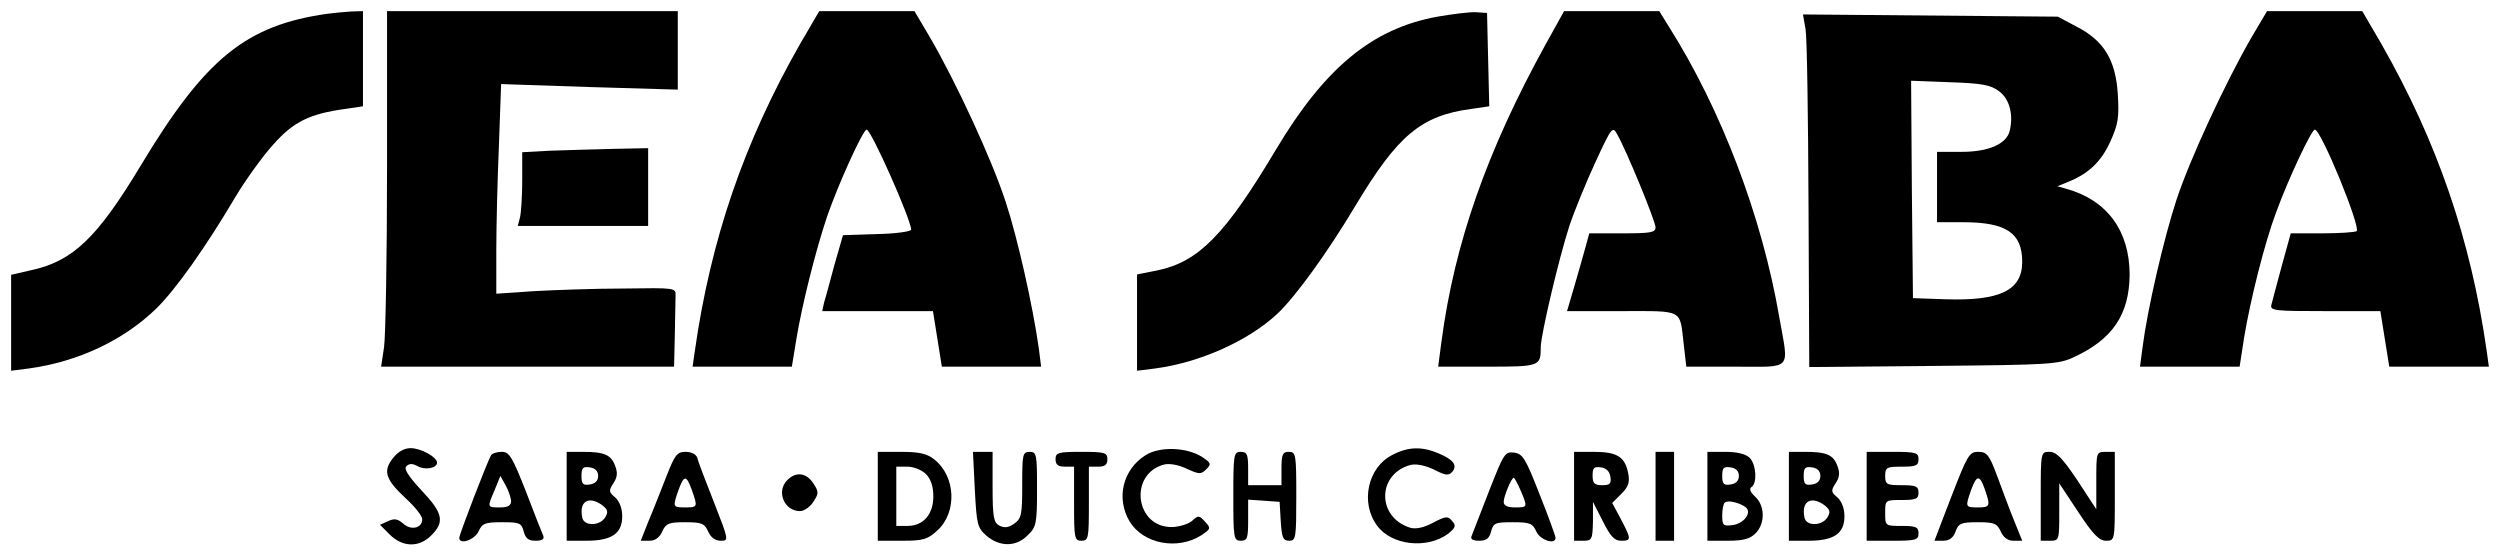 <?xml version="1.0" standalone="no"?>
<!DOCTYPE svg PUBLIC "-//W3C//DTD SVG 20010904//EN"
 "http://www.w3.org/TR/2001/REC-SVG-20010904/DTD/svg10.dtd">
<svg version="1.0" xmlns="http://www.w3.org/2000/svg"
 width="675pt" height="150pt" viewBox="0 0 675 150"
 preserveAspectRatio="xMidYMid meet">

<g transform="translate(0,150) scale(0.1,-0.1)"
fill="#000000" stroke="none">
<path d="M885 1463 c-220 -31 -330 -119 -505 -410 -118 -196 -184 -259 -298
-283 l-52 -12 0 -129 0 -130 47 6 c133 18 257 76 346 163 52 51 134 167 213
301 27 45 73 109 102 141 55 62 99 83 195 96 l47 7 0 128 0 129 -32 -1 c-18
-1 -46 -4 -63 -6z"/>
<path d="M1045 1042 c0 -235 -4 -451 -8 -479 l-8 -53 396 0 395 0 2 85 c1 47
2 95 2 107 1 21 -2 21 -139 19 -77 0 -186 -4 -242 -7 l-103 -7 0 115 c0 63 3
190 7 283 l6 168 239 -8 238 -7 0 106 0 106 -392 0 -393 0 0 -428z"/>
<path d="M2160 1381 c-151 -265 -241 -527 -284 -829 l-6 -42 134 0 134 0 12
73 c15 93 53 243 83 332 30 87 97 235 107 235 12 0 120 -243 120 -270 0 -5
-41 -11 -92 -12 l-92 -3 -23 -80 c-12 -44 -24 -90 -28 -102 l-5 -23 149 0 150
0 12 -75 12 -75 134 0 134 0 -6 48 c-16 114 -57 298 -90 398 -37 113 -132 319
-204 443 l-42 71 -129 0 -128 0 -52 -89z"/>
<path d="M3881 1455 c-176 -32 -304 -138 -436 -359 -137 -230 -209 -303 -320
-326 l-55 -11 0 -130 0 -130 48 6 c122 16 253 75 331 148 50 47 137 168 211
292 114 190 177 243 313 261 l48 7 -3 126 -3 126 -30 2 c-16 1 -63 -5 -104
-12z"/>
<path d="M4172 1378 c-158 -287 -245 -536 -280 -800 l-9 -68 133 0 c141 0 144
1 144 52 0 34 50 244 77 327 14 42 46 120 71 174 43 93 46 97 58 75 26 -45
104 -236 104 -252 0 -14 -14 -16 -90 -16 l-89 0 -10 -37 c-6 -21 -19 -68 -30
-105 l-20 -68 149 0 c167 0 155 6 166 -89 l7 -61 133 0 c156 0 144 -13 118
134 -47 273 -157 561 -298 784 l-26 42 -129 0 -128 0 -51 -92z"/>
<path d="M6079 1399 c-71 -123 -167 -330 -203 -440 -34 -104 -78 -294 -91
-396 l-7 -53 135 0 134 0 12 78 c17 103 56 258 87 340 33 90 95 222 104 222
17 0 124 -262 113 -274 -4 -3 -45 -6 -92 -6 l-86 0 -24 -87 c-13 -49 -26 -96
-28 -105 -5 -17 7 -18 144 -18 l150 0 12 -75 12 -75 135 0 134 0 -6 43 c-43
301 -133 563 -284 828 l-52 89 -128 0 -129 0 -42 -71z"/>
<path d="M4875 1421 c4 -22 7 -237 8 -476 l2 -436 335 3 c315 3 338 4 380 24
104 48 149 115 150 222 0 118 -60 201 -170 232 l-25 7 29 12 c55 22 89 54 114
109 21 47 24 64 20 129 -6 92 -38 144 -113 182 l-49 26 -344 3 -344 3 7 -40z
m522 -167 c29 -21 40 -64 29 -108 -9 -35 -57 -56 -130 -56 l-66 0 0 -95 0 -95
70 0 c117 0 160 -29 160 -107 0 -77 -60 -106 -208 -101 l-87 3 -3 294 -2 293
104 -4 c87 -3 110 -7 133 -24z"/>
<path d="M1483 1093 l-73 -4 0 -77 c0 -42 -3 -87 -6 -99 l-6 -23 176 0 176 0
0 105 0 105 -97 -2 c-54 -1 -131 -4 -170 -5z"/>
<path d="M1061 263 c-28 -35 -20 -58 35 -109 24 -22 44 -47 44 -56 0 -24 -30
-31 -51 -12 -15 13 -24 15 -41 7 l-22 -10 26 -26 c35 -35 80 -36 113 -2 36 36
31 60 -27 121 -36 39 -48 58 -41 65 8 8 17 8 31 0 21 -11 52 -5 52 10 0 15
-44 39 -71 39 -18 0 -35 -10 -48 -27z"/>
<path d="M3093 271 c-62 -39 -80 -117 -43 -179 37 -61 130 -78 194 -37 25 17
26 19 10 36 -16 18 -19 18 -35 3 -10 -9 -34 -16 -53 -17 -101 -3 -120 144 -22
169 14 3 39 -1 61 -12 33 -15 38 -15 52 -1 14 14 13 17 -11 33 -42 27 -115 29
-153 5z"/>
<path d="M3760 272 c-67 -33 -88 -129 -42 -191 39 -54 136 -64 192 -22 20 16
22 22 11 34 -11 14 -17 14 -51 -4 -26 -14 -47 -18 -62 -14 -92 28 -90 147 2
170 16 3 39 -2 62 -13 31 -16 39 -17 49 -6 15 18 3 33 -37 50 -45 19 -82 18
-124 -4z"/>
<path d="M1326 271 c-9 -14 -86 -214 -86 -223 0 -20 41 -6 52 17 10 22 17 25
64 25 47 0 52 -2 58 -25 5 -19 13 -25 32 -25 17 0 24 4 21 13 -3 6 -24 60 -47
120 -37 94 -45 107 -65 107 -13 0 -26 -4 -29 -9z m54 -123 c0 -13 -8 -18 -30
-18 -35 0 -35 -1 -14 48 l15 37 14 -25 c8 -14 14 -33 15 -42z"/>
<path d="M1530 160 l0 -120 53 0 c68 0 97 19 97 66 0 21 -7 40 -19 51 -17 14
-18 18 -5 38 11 16 12 29 5 47 -11 30 -29 38 -87 38 l-44 0 0 -120z m85 55 c0
-13 -8 -21 -22 -23 -19 -3 -23 1 -23 23 0 22 4 26 23 23 14 -2 22 -10 22 -23z
m11 -79 c15 -12 17 -18 8 -33 -15 -24 -58 -24 -62 0 -9 44 18 59 54 33z"/>
<path d="M1799 213 c-15 -38 -36 -92 -48 -120 l-21 -53 24 0 c15 0 27 9 34 25
10 22 18 25 62 25 44 0 52 -3 62 -25 7 -16 19 -25 34 -25 22 0 22 1 -18 103
-22 56 -43 110 -45 120 -3 10 -15 17 -32 17 -23 0 -29 -8 -52 -67z m69 -36
c16 -46 16 -47 -18 -47 -34 0 -34 1 -18 47 15 41 21 41 36 0z"/>
<path d="M2370 160 l0 -120 65 0 c56 0 69 3 95 27 55 49 51 147 -8 193 -19 15
-40 20 -88 20 l-64 0 0 -120z m130 60 c13 -13 20 -33 20 -60 0 -49 -27 -80
-70 -80 l-30 0 0 80 0 80 30 0 c17 0 39 -9 50 -20z"/>
<path d="M2632 178 c5 -95 7 -103 32 -125 36 -30 80 -30 111 2 23 22 25 31 25
125 0 93 -1 100 -20 100 -19 0 -20 -7 -20 -89 0 -81 -2 -91 -22 -105 -15 -11
-26 -12 -40 -5 -15 8 -18 23 -18 104 l0 95 -26 0 -27 0 5 -102z"/>
<path d="M2850 260 c0 -15 7 -20 25 -20 l25 0 0 -100 c0 -93 1 -100 20 -100
19 0 20 7 20 100 l0 100 25 0 c18 0 25 5 25 20 0 18 -7 20 -70 20 -63 0 -70
-2 -70 -20z"/>
<path d="M3330 160 c0 -113 1 -120 20 -120 18 0 20 7 20 56 l0 55 43 -3 42 -3
3 -52 c3 -45 6 -53 23 -53 18 0 19 8 19 120 0 113 -1 120 -20 120 -17 0 -20
-7 -20 -45 l0 -45 -45 0 -45 0 0 45 c0 38 -3 45 -20 45 -19 0 -20 -7 -20 -120z"/>
<path d="M4020 173 c-23 -59 -44 -114 -47 -121 -3 -8 4 -12 21 -12 19 0 27 6
32 25 6 23 11 25 58 25 47 0 54 -3 64 -25 10 -23 52 -37 52 -17 0 4 -19 57
-43 117 -38 98 -46 110 -69 113 -25 3 -28 -3 -68 -105z m86 2 c19 -45 19 -45
-16 -45 -20 0 -30 5 -30 15 0 15 21 65 27 65 2 0 11 -16 19 -35z"/>
<path d="M4250 160 l0 -120 25 0 c23 0 25 3 26 53 l0 52 27 -53 c20 -40 31
-52 49 -52 28 0 28 4 -1 59 l-23 43 25 25 c19 19 23 31 18 56 -9 44 -30 57
-93 57 l-53 0 0 -120z m98 53 c3 -19 -1 -23 -22 -23 -21 0 -26 5 -26 26 0 21
4 25 23 22 14 -2 23 -11 25 -25z"/>
<path d="M4470 160 l0 -120 25 0 25 0 0 120 0 120 -25 0 -25 0 0 -120z"/>
<path d="M4610 160 l0 -120 55 0 c42 0 60 5 75 20 26 26 26 74 -1 99 -13 12
-17 21 -10 26 16 10 13 61 -5 79 -10 10 -33 16 -65 16 l-49 0 0 -120z m85 55
c0 -13 -8 -21 -22 -23 -19 -3 -23 1 -23 23 0 22 4 26 23 23 14 -2 22 -10 22
-23z m20 -86 c15 -15 -8 -44 -39 -47 -23 -3 -26 0 -26 26 0 16 3 32 7 35 8 8
43 -1 58 -14z"/>
<path d="M4830 160 l0 -120 53 0 c68 0 97 19 97 66 0 21 -7 40 -19 51 -17 14
-18 18 -5 38 11 16 12 29 5 47 -11 30 -29 38 -87 38 l-44 0 0 -120z m85 55 c0
-13 -8 -21 -22 -23 -19 -3 -23 1 -23 23 0 22 4 26 23 23 14 -2 22 -10 22 -23z
m11 -79 c15 -12 17 -18 8 -33 -15 -24 -58 -24 -62 0 -9 44 18 59 54 33z"/>
<path d="M5040 160 l0 -120 70 0 c63 0 70 2 70 20 0 17 -7 20 -45 20 -45 0
-45 0 -45 35 0 35 0 35 45 35 38 0 45 3 45 20 0 17 -7 20 -45 20 -41 0 -45 2
-45 25 0 23 4 25 45 25 38 0 45 3 45 20 0 18 -7 20 -70 20 l-70 0 0 -120z"/>
<path d="M5269 160 l-46 -120 24 0 c16 0 27 8 33 25 8 22 15 25 60 25 44 0 52
-3 62 -25 7 -16 19 -25 34 -25 l24 0 -21 52 c-12 29 -32 83 -46 121 -22 59
-28 67 -52 67 -24 0 -29 -9 -72 -120z m90 19 c16 -46 14 -49 -19 -49 -34 0
-34 1 -18 47 15 41 23 42 37 2z"/>
<path d="M5510 160 l0 -120 25 0 c25 0 25 2 25 78 l0 77 51 -77 c40 -61 57
-78 75 -78 24 0 24 1 24 120 l0 120 -25 0 c-25 0 -25 -2 -25 -77 l0 -78 -51
78 c-40 60 -57 77 -75 77 -24 0 -24 -1 -24 -120z"/>
<path d="M2126 204 c-31 -30 -9 -84 34 -84 11 0 27 11 36 25 15 23 15 27 0 50
-19 29 -47 32 -70 9z"/>
</g>
</svg>
